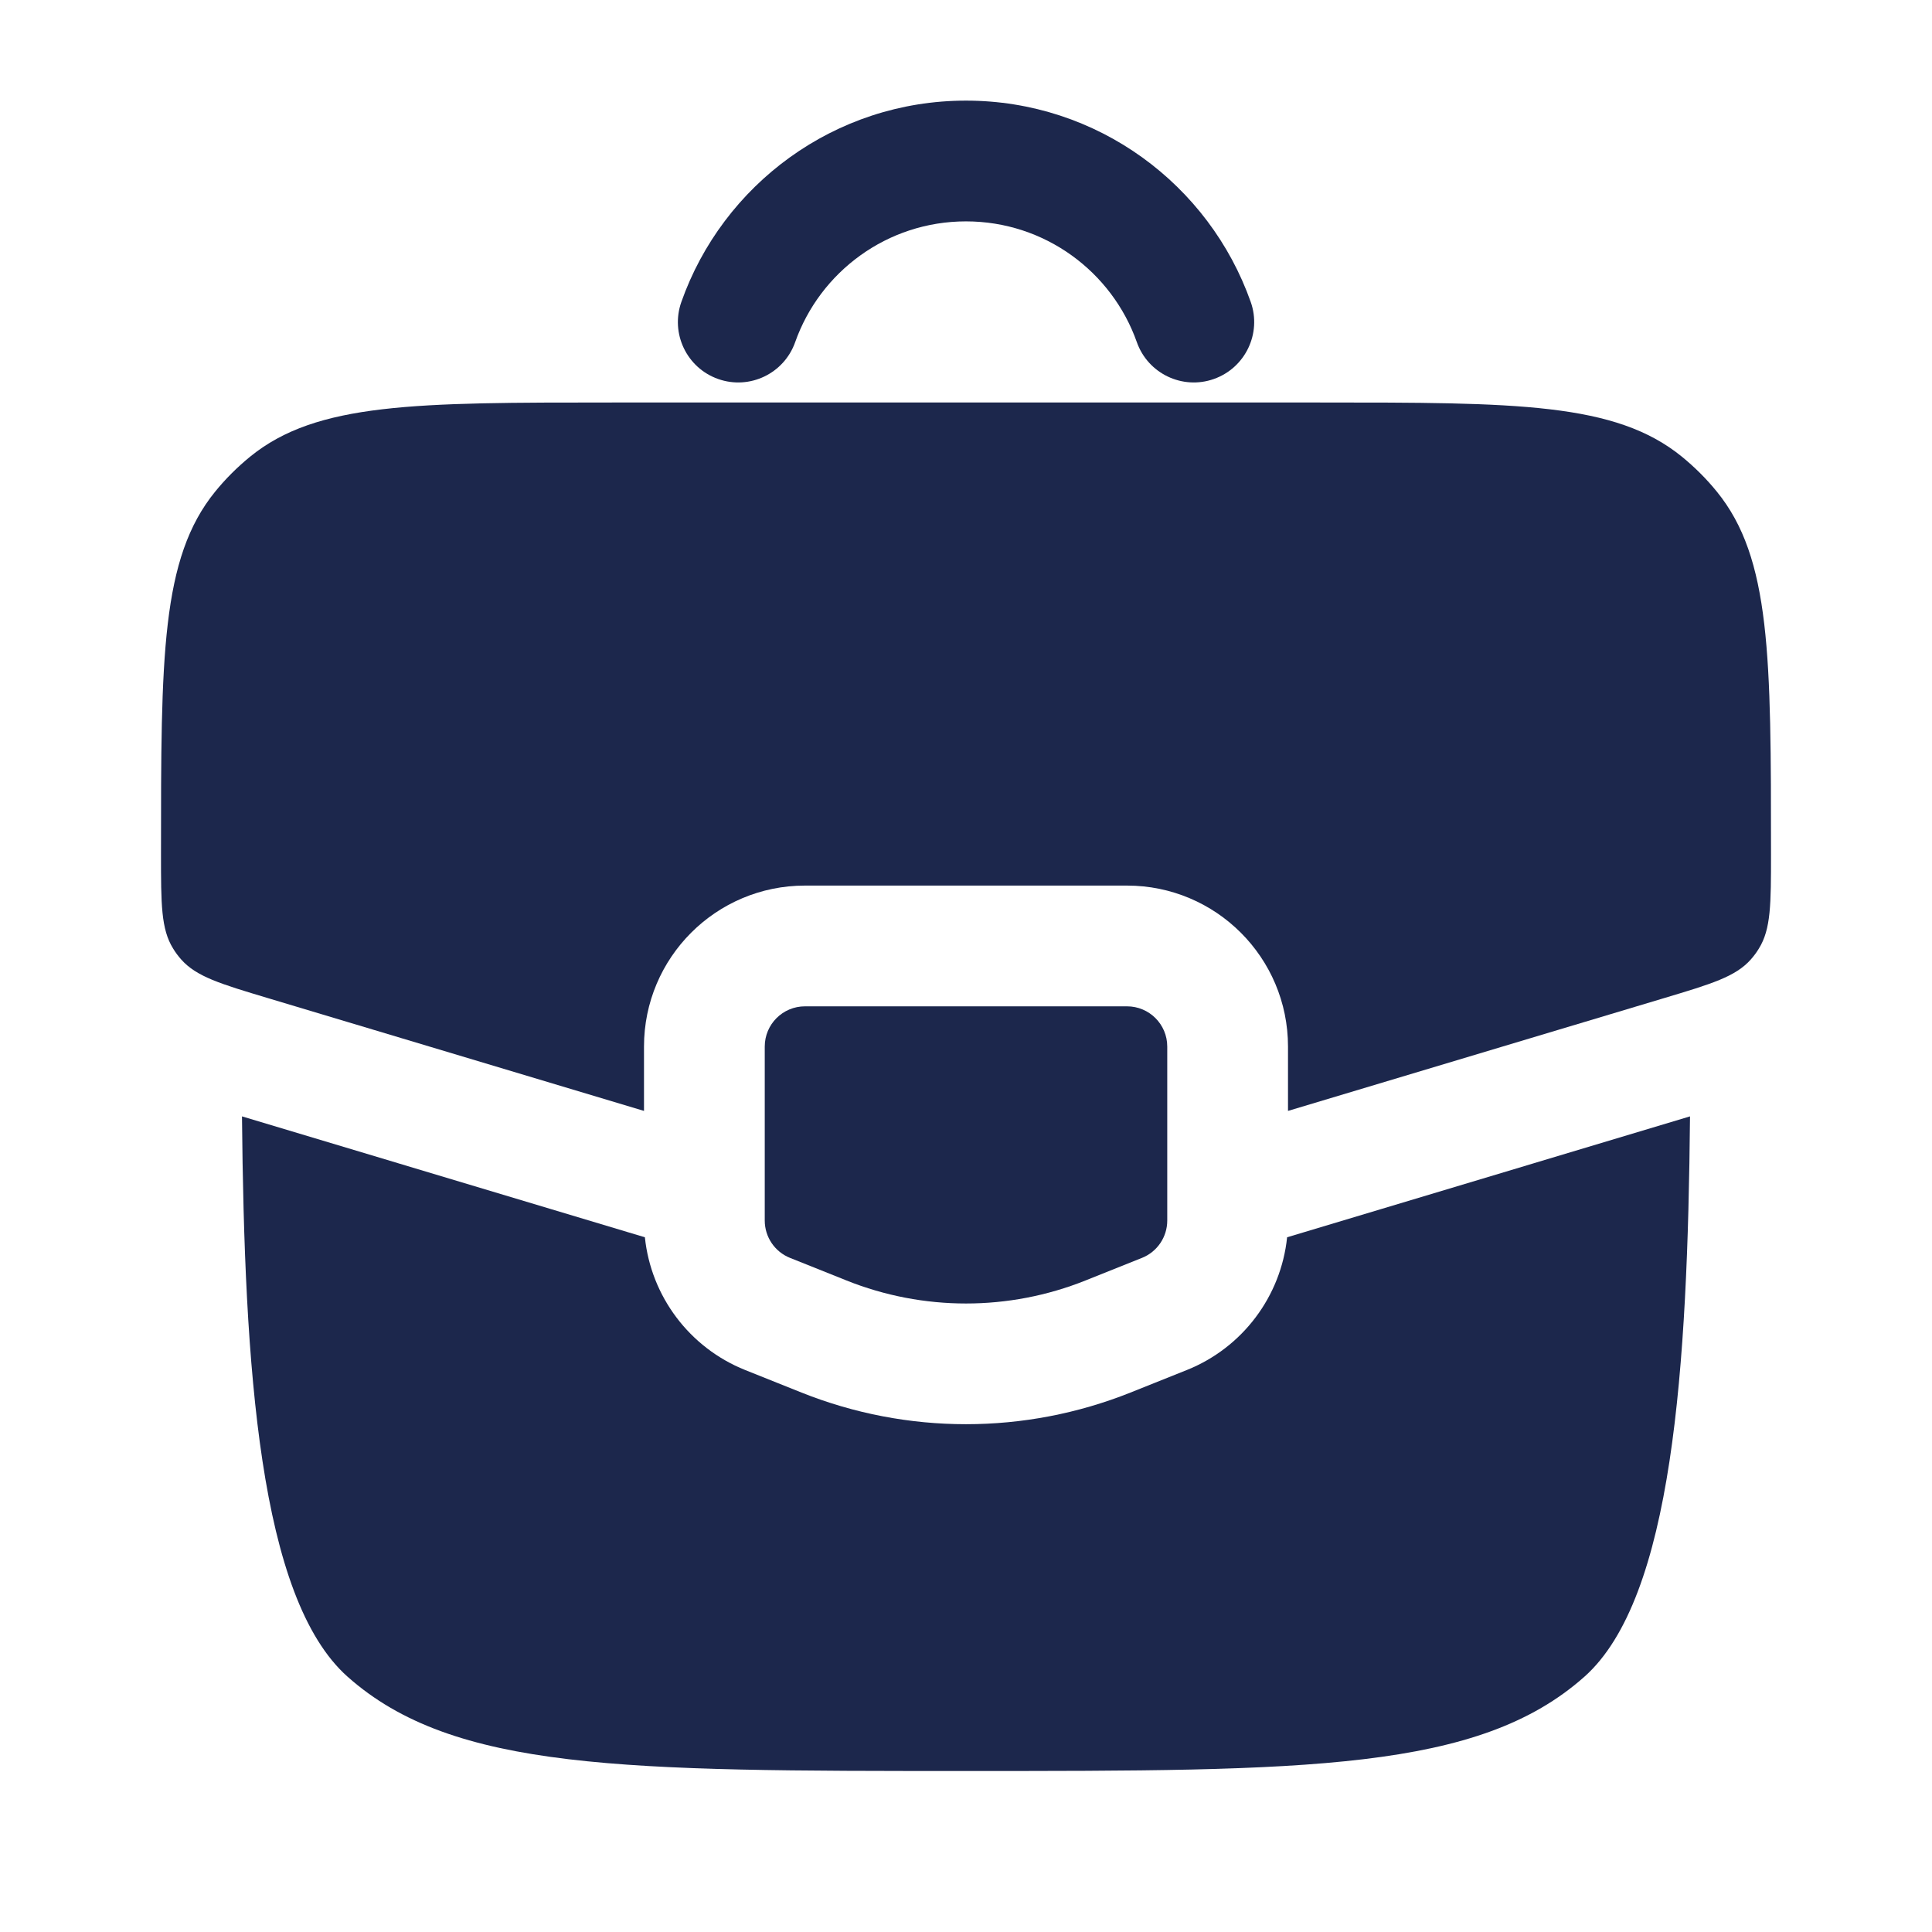 <svg width="24" height="24" viewBox="0 0 24 24" fill="none" xmlns="http://www.w3.org/2000/svg">
<path fill-rule="evenodd" clip-rule="evenodd" d="M12 2.75C11.022 2.75 10.187 3.376 9.878 4.25C9.74 4.641 9.312 4.846 8.921 4.708C8.53 4.57 8.326 4.141 8.464 3.751C8.978 2.295 10.366 1.25 12 1.25C13.634 1.25 15.022 2.295 15.537 3.751C15.675 4.141 15.47 4.57 15.079 4.708C14.689 4.846 14.26 4.641 14.122 4.25C13.813 3.376 12.979 2.75 12 2.75Z" fill="#1C274C"/>
<path d="M14 12.501H10C9.724 12.501 9.5 12.724 9.5 13.001V15.162C9.5 15.366 9.624 15.55 9.814 15.626L10.514 15.906C11.468 16.288 12.532 16.288 13.486 15.906L14.186 15.626C14.376 15.55 14.5 15.366 14.5 15.162V13.001C14.5 12.724 14.276 12.501 14 12.501Z" fill="#1C274C"/>
<path d="M8.011 15.37L3.006 13.868C3.036 16.983 3.218 19.851 4.318 20.829C5.636 22 7.757 22 12 22C16.242 22 18.364 22 19.682 20.829C20.782 19.851 20.964 16.983 20.994 13.868L15.989 15.37C15.913 16.102 15.437 16.741 14.743 17.019L14.043 17.299C12.731 17.823 11.269 17.823 9.957 17.299L9.257 17.019C8.563 16.741 8.087 16.102 8.011 15.37Z" fill="#1C274C"/>
<path d="M7.609 5H16.391C18.841 5 20.066 5 20.893 5.673C21.052 5.803 21.198 5.948 21.327 6.107C22 6.934 22 8.159 22 10.609C22 11.231 22 11.542 21.849 11.784C21.82 11.832 21.787 11.876 21.75 11.918C21.561 12.132 21.263 12.222 20.668 12.4L16 13.8V13.001C16 11.896 15.105 11.001 14 11.001H10C8.895 11.001 8 11.896 8 13.001V13.8L3.332 12.4C2.737 12.222 2.439 12.132 2.25 11.918C2.213 11.876 2.18 11.832 2.151 11.784C2 11.542 2 11.231 2 10.609C2 8.159 2 6.934 2.673 6.107C2.802 5.948 2.948 5.803 3.107 5.673C3.934 5 5.159 5 7.609 5Z" fill="#1C274C"/>
</svg>
